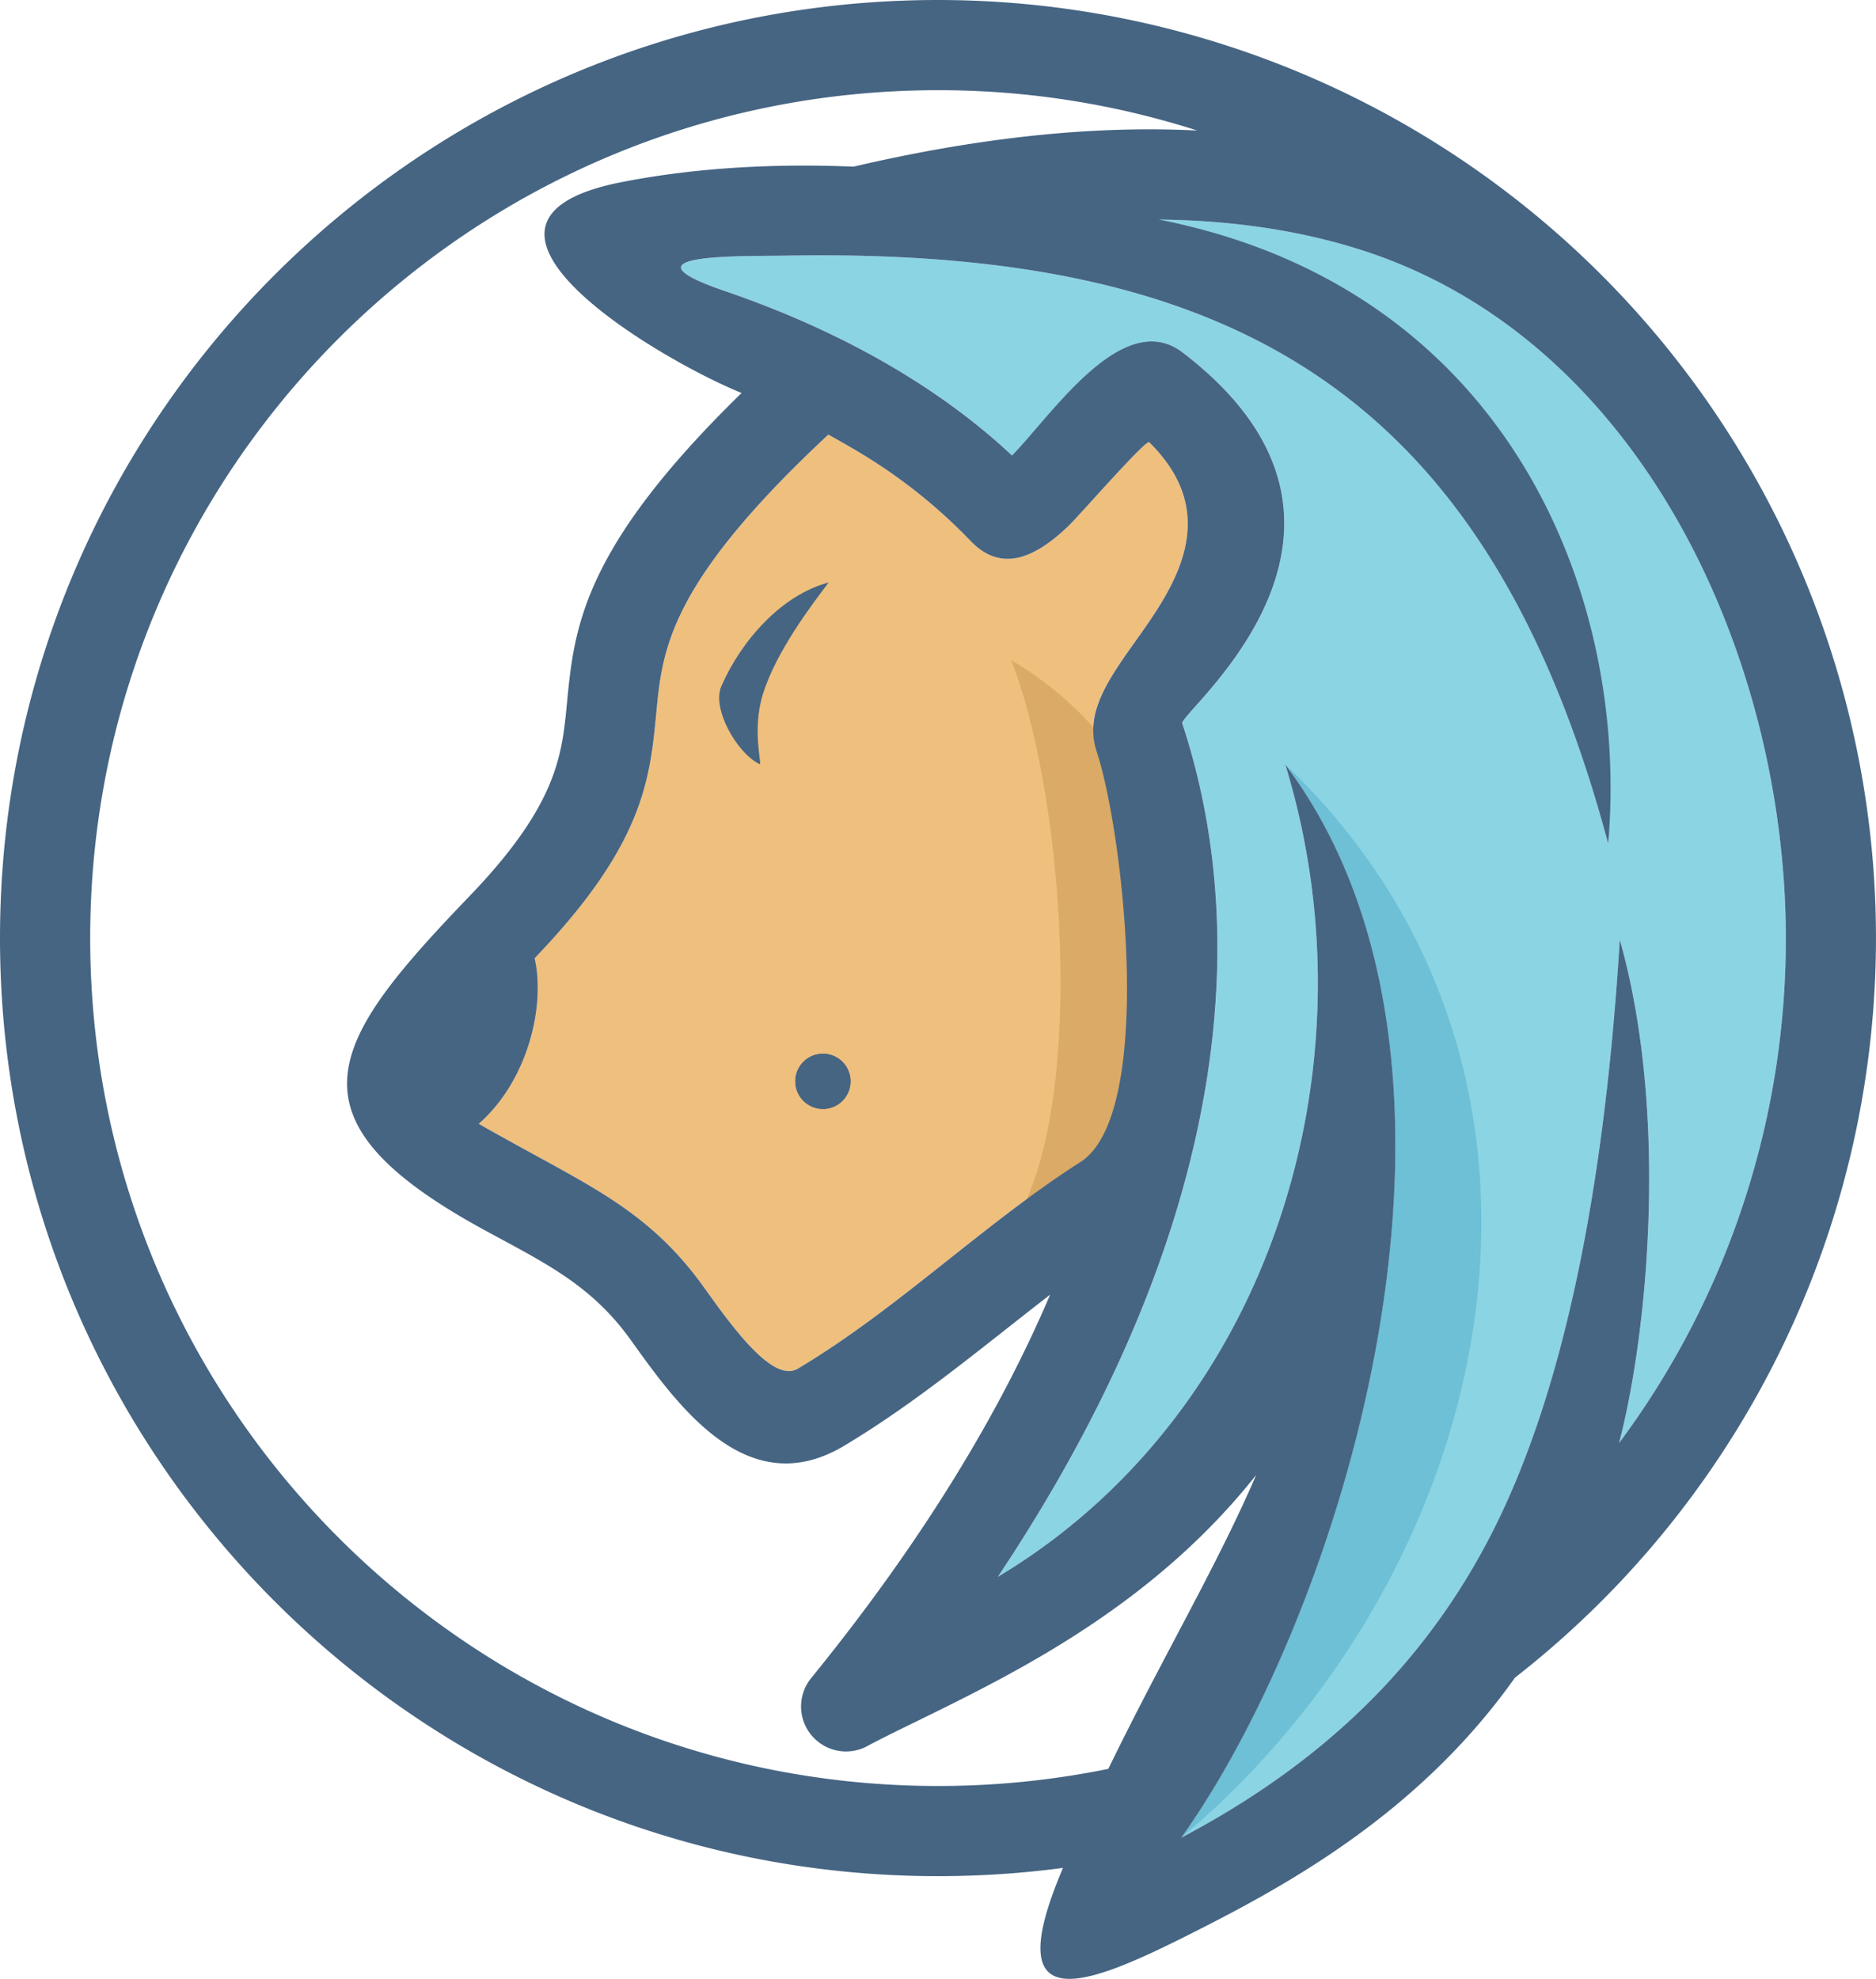 <svg xmlns="http://www.w3.org/2000/svg" viewBox="0 0 837.45 883.29"><defs><style>.cls-1{fill:#efbf7e;}.cls-2{fill:#daaa66;}.cls-3{fill:#8bd4e4;}.cls-4{fill:#6dc0d5;}.cls-5{fill:#466583;}</style></defs><title>leo</title><g id="Layer_2" data-name="Layer 2"><g id="Layer_1-2" data-name="Layer 1"><path class="cls-1" d="M477.11,234.69c-15.48,14.87-30.29,20.88-43.8,6.82a238.26,238.26,0,0,0-50.19-39.85q-7-4.16-13.33-7.63c-71.23,66.49-74.06,95.81-76.77,124-2.88,30-5.68,58.95-54.36,109.68,4.8,20.47-2.51,54.18-24.92,73.89,5.61,3.26,12.6,7.1,20.2,11.29,33.6,18.5,57.83,30.33,80.34,61.76,12.65,17.66,30.74,42.9,41.9,36.24,44.62-26.62,82.41-64.27,126.11-92.21,33.52-21.37,19.24-147,7.27-183.23-5.61-17,4.79-31.66,17.66-49.77,16.3-22.94,39.28-55.3,5.76-88.3C511.53,196,481,231,477.11,234.69Z"/><path class="cls-2" d="M513.9,388.81c1.79-39.71-29.38-74.61-62.54-94.17,21.94,54.84,32.93,181.71,7,240.55C528.73,528.06,512.53,420,513.9,388.81Z"/><path class="cls-3" d="M607.08,111.37c-26.28-8.31-56-13-89.76-13.39,134.34,42.38,207,130.52,200.61,278.58-54.18-202.24-168.24-266-367-262.45-19,.34-77-1.17-27.06,15.89,46.08,15.74,92.11,39.71,127.93,73.31,17.7-18,49.48-66.41,76.22-45.94,102.85,78.74-1.77,160.78-.21,165.51,20,60.7,22.66,134.13-2.65,217.71C509.75,591.34,484,646,445.43,703.83c121.78-72.92,169.6-228,128.32-362.6,100.45,133.5,27.47,375.42-46.4,479,60.45-31.89,110.5-76.49,142.58-144,37.9-79.75,48.92-188.84,53.15-256.8,21.89,77.35,12.53,175.63-.33,224.69a376.75,376.75,0,0,0,74.44-225.41C797.19,294.4,733.27,151.29,607.08,111.37Z"/><path class="cls-4" d="M527.39,820.17c142.73-119.6,191.18-340.84,46.36-478.94C674.18,474.7,601.24,716.55,527.39,820.17Z"/><path class="cls-5" d="M418.72,0C187.48,0,0,187.48,0,418.72S187.48,837.44,418.72,837.44a422.7,422.7,0,0,0,55.81-3.69c-30.94,72.54,14.58,51.18,65.65,25,43.74-22.41,96.7-54.31,136.09-109.89A422.8,422.8,0,0,0,714.8,714.8,418.72,418.72,0,0,0,418.72,0Zm0,797.19c-209,0-378.46-169.45-378.46-378.47S209.7,40.26,418.72,40.26a378.22,378.22,0,0,1,115.72,18C489.75,56,438.91,60.87,381,74.39c-34.37-1.44-69.85.29-103.6,6.92-88.58,17.41,18.11,79.81,53.65,94.1-71.34,69.61-74.74,104.88-78,138.86-2.2,22.85-4.33,45-43.35,85.62-61.93,64.46-85.18,98.65,4.87,148.23,27.28,15,48.78,24.56,67,50,21.49,30,52.21,72.89,95.2,47.25,32.49-19.39,62.05-44.32,92-67.47C446.16,631,411.52,688.29,362.07,749.08A20.07,20.07,0,0,0,387.86,779c6.56-3.47,14-7.09,22-11,43.82-21.48,104.67-51.33,150.89-109.62-17.67,41-41.65,81.1-66,131.17A380,380,0,0,1,418.72,797.19Zm70.84-461.73c12,36.27,26.25,161.86-7.27,183.23-43.7,27.94-81.49,65.59-126.11,92.21-11.16,6.66-29.25-18.58-41.9-36.24-22.51-31.43-46.74-43.26-80.34-61.76-7.6-4.19-14.59-8-20.2-11.29,22.41-19.71,29.72-53.42,24.92-73.89C287.34,377,290.14,348,293,318c2.71-28.2,5.54-57.52,76.77-124q6.31,3.48,13.33,7.63a238.26,238.26,0,0,1,50.19,39.85c13.51,14.06,28.32,8.05,43.8-6.82C481,231,511.53,196,513,197.39c33.52,33,10.54,65.36-5.76,88.3C494.35,303.8,484,318.45,489.56,335.46ZM722.75,644.13c12.86-49.06,22.22-147.34.33-224.69-4.23,68-15.25,177.05-53.15,256.8-32.08,67.5-82.13,112.1-142.58,144,73.87-103.58,146.85-345.5,46.4-479,41.28,134.56-6.54,289.68-128.32,362.6C484,646,509.75,591.34,525.12,540.59c25.31-83.58,22.69-157,2.65-217.71-1.56-4.73,103.06-86.77.21-165.51-26.74-20.47-58.52,27.93-76.22,45.94-35.82-33.6-81.85-57.57-127.93-73.31-49.94-17.06,8-15.55,27.06-15.89,198.8-3.57,312.86,60.21,367,262.45C727.51,266.24,673.67,128.83,517.32,98c33.72.38,63.48,5.08,89.76,13.39,126.19,39.92,190.11,183,190.11,307.35A376.75,376.75,0,0,1,722.75,644.13Z"/><path class="cls-5" d="M369.91,260c-20.88,5.5-38.83,25.67-47.8,46.07-4.68,10,7,30.35,17,35,1.23.58-3.51-15,1.38-31C346.37,290.89,362.45,269.84,369.91,260Z"/><path class="cls-5" d="M367.37,470.34a12.32,12.32,0,1,0,12.31,12.32A12.32,12.32,0,0,0,367.37,470.34Z"/><path class="cls-5" d="M367.37,470.34a12.32,12.32,0,1,0,12.31,12.32A12.32,12.32,0,0,0,367.37,470.34Z"/></g></g></svg>
